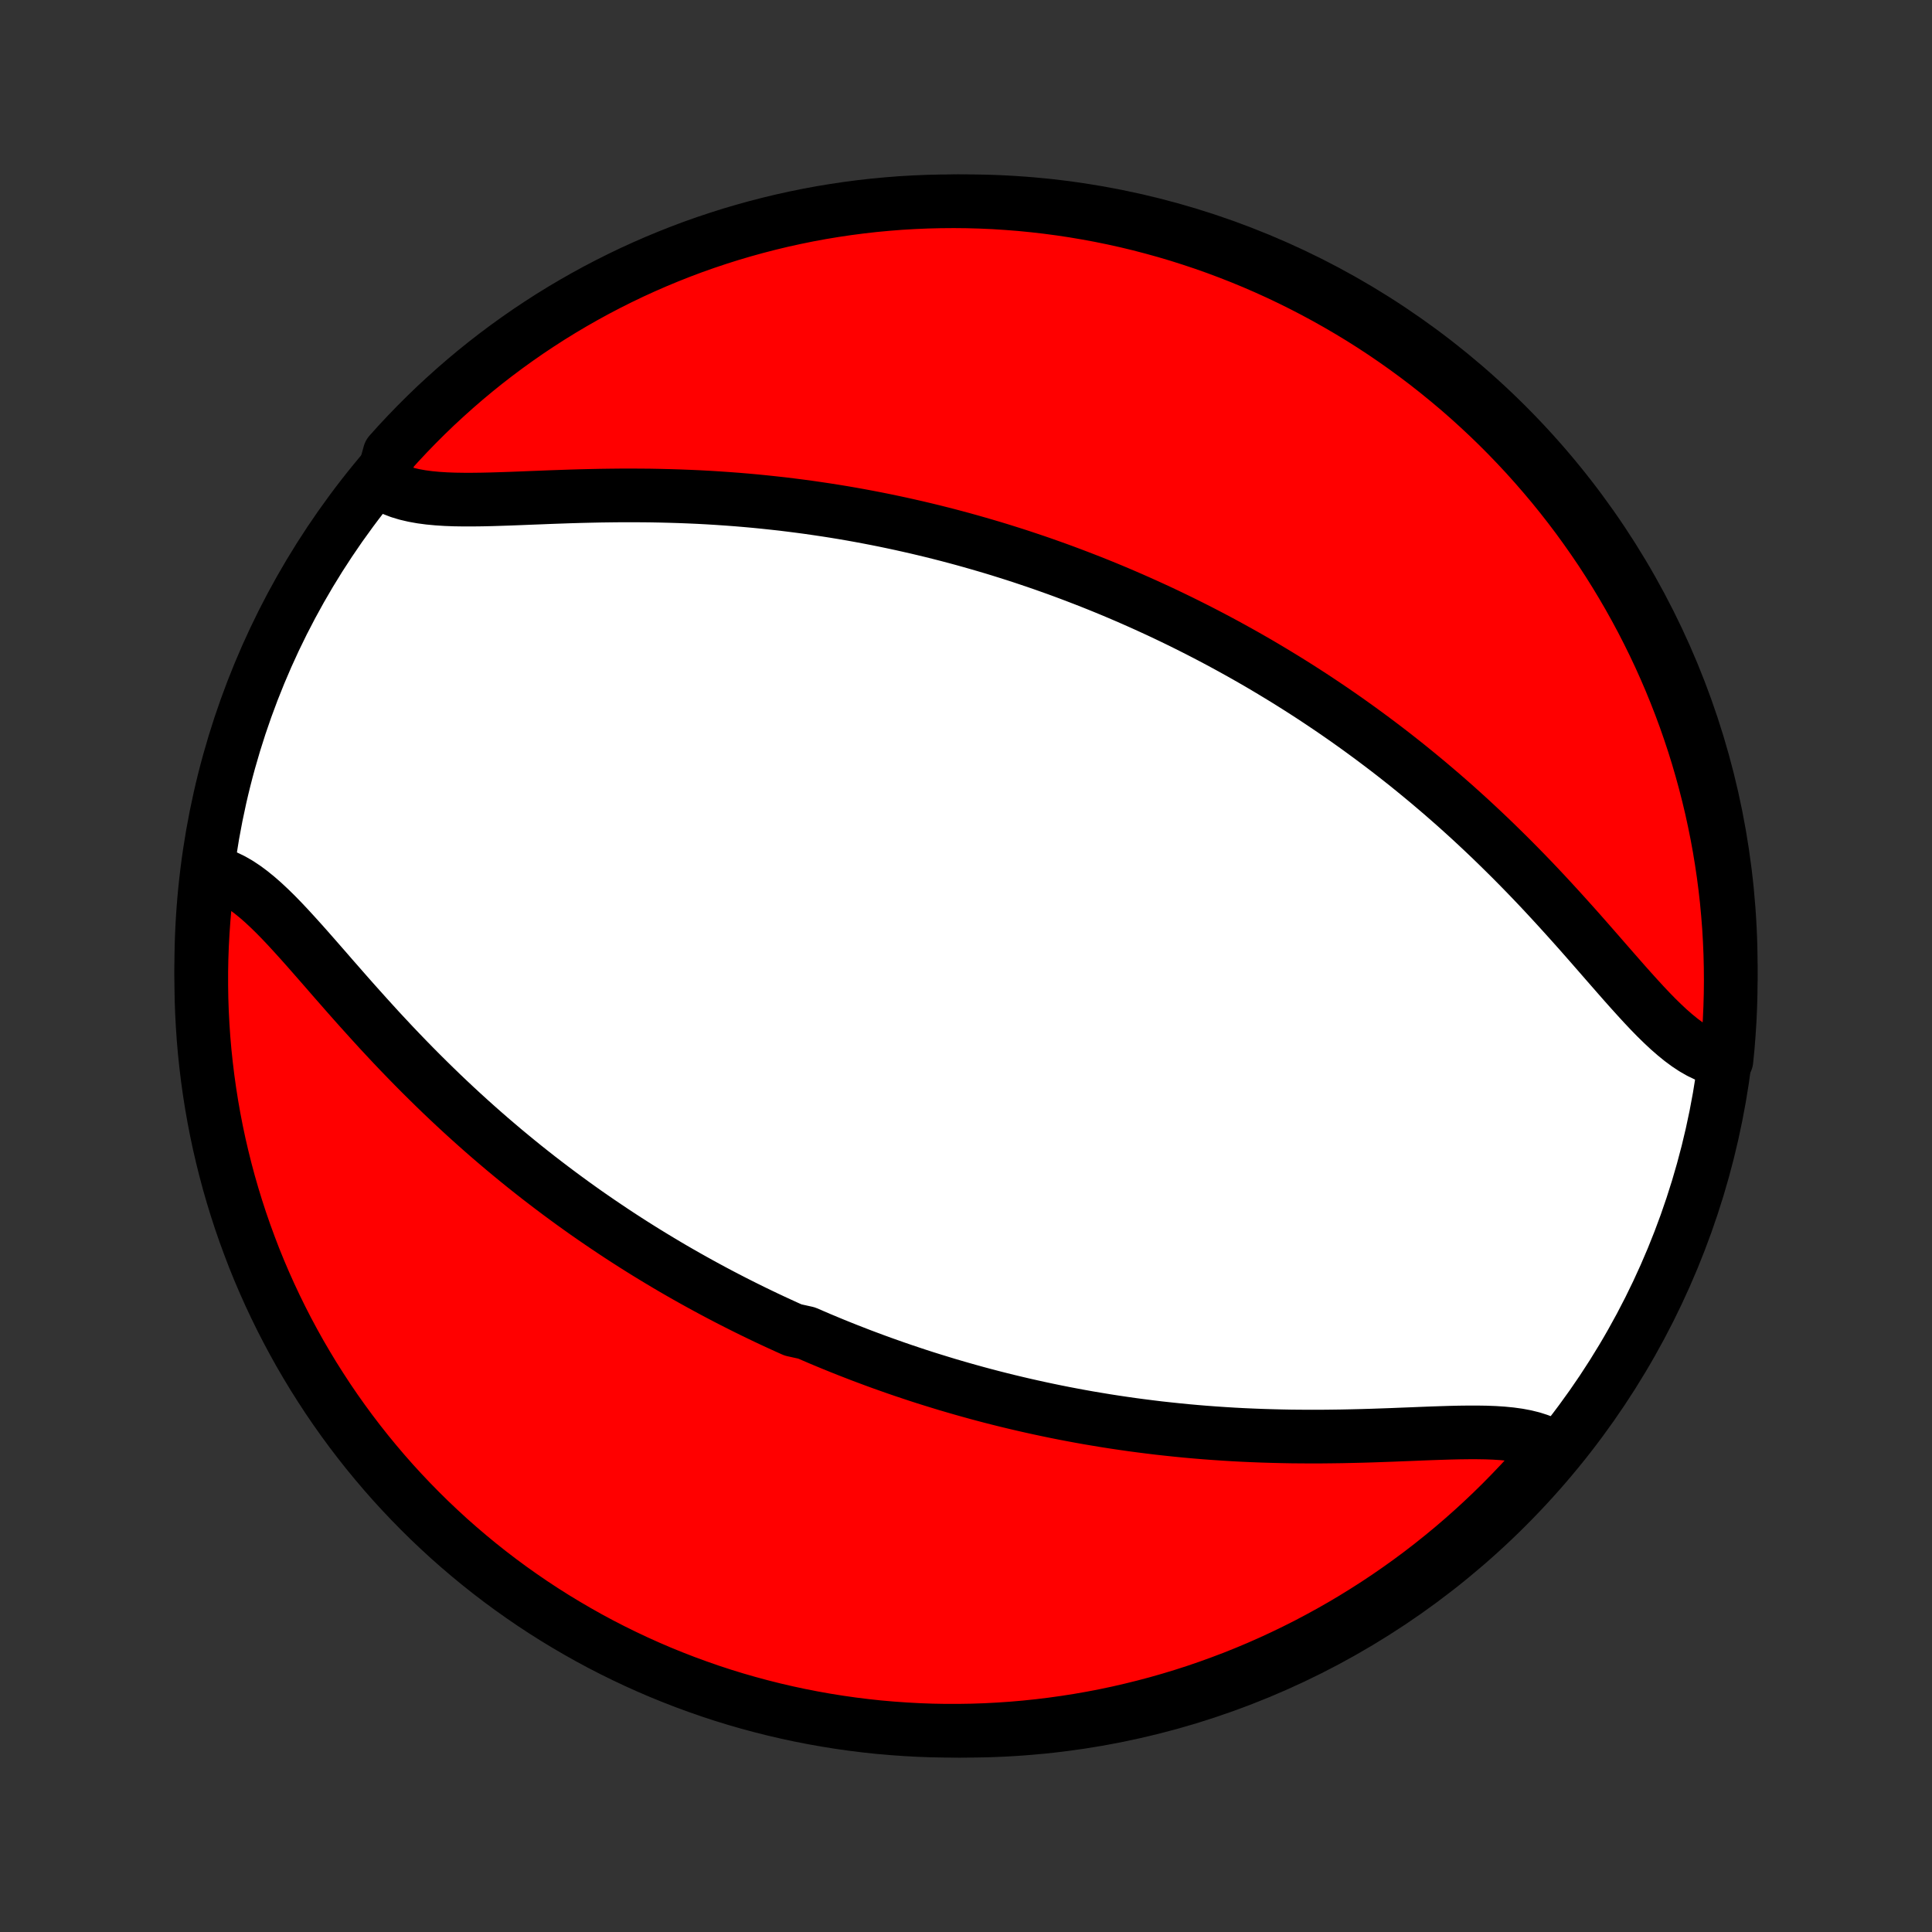 <?xml version="1.0" encoding="utf-8" standalone="no"?>
<!DOCTYPE svg PUBLIC "-//W3C//DTD SVG 1.1//EN"
  "http://www.w3.org/Graphics/SVG/1.1/DTD/svg11.dtd">
<!-- Created with matplotlib (http://matplotlib.org/) -->
<svg height="72pt" version="1.1" viewBox="0 0 72 72" width="72pt" xmlns="http://www.w3.org/2000/svg" xmlns:xlink="http://www.w3.org/1999/xlink">
 <rect x="0" y="0" width="72" height="72" fill="#333333" stroke="none"/>
 <defs>
  <style type="text/css">
*{stroke-linecap:butt;stroke-linejoin:round;}
  </style>
 </defs>
 <g id="figure_1">
  <g id="patch_1">
   <path d="
M0 72
L72 72
L72 0
L0 0
z
" style="fill:none;"/>
  </g>
  <g id="axes_1">
   <g id="PatchCollection_1">
    <defs>
     <path d="
M36 -7.5
C43.558 -7.5 50.808 -10.503 56.153 -15.848
C61.497 -21.192 64.5 -28.442 64.5 -36
C64.5 -43.558 61.497 -50.808 56.153 -56.153
C50.808 -61.497 43.558 -64.5 36 -64.5
C28.442 -64.5 21.192 -61.497 15.848 -56.153
C10.503 -50.808 7.5 -43.558 7.5 -36
C7.5 -28.442 10.503 -21.192 15.848 -15.848
C21.192 -10.503 28.442 -7.5 36 -7.5
z
" id="C0_0_a811fe30f3"/>
     <path d="
M7.954 -39.476
L8.19 -39.409
L8.424 -39.319
L8.657 -39.207
L8.889 -39.074
L9.12 -38.921
L9.351 -38.75
L9.581 -38.563
L9.812 -38.361
L10.043 -38.145
L10.275 -37.918
L10.507 -37.68
L10.74 -37.433
L10.974 -37.178
L11.21 -36.917
L11.447 -36.651
L11.685 -36.38
L11.925 -36.106
L12.167 -35.829
L12.409 -35.55
L12.654 -35.271
L12.9 -34.99
L13.147 -34.71
L13.396 -34.431
L13.646 -34.153
L13.897 -33.876
L14.149 -33.6
L14.403 -33.327
L14.657 -33.056
L14.912 -32.788
L15.168 -32.523
L15.425 -32.26
L15.682 -32.001
L15.94 -31.745
L16.198 -31.492
L16.456 -31.242
L16.715 -30.996
L16.973 -30.754
L17.232 -30.515
L17.491 -30.279
L17.75 -30.047
L18.008 -29.819
L18.266 -29.594
L18.525 -29.373
L18.782 -29.155
L19.04 -28.941
L19.297 -28.73
L19.554 -28.522
L19.811 -28.318
L20.067 -28.117
L20.323 -27.92
L20.578 -27.726
L20.832 -27.535
L21.087 -27.347
L21.34 -27.162
L21.594 -26.98
L21.846 -26.801
L22.099 -26.625
L22.351 -26.452
L22.602 -26.282
L22.853 -26.114
L23.103 -25.949
L23.353 -25.787
L23.603 -25.627
L23.852 -25.47
L24.101 -25.315
L24.35 -25.163
L24.598 -25.013
L24.846 -24.865
L25.094 -24.719
L25.342 -24.576
L25.589 -24.435
L25.837 -24.296
L26.084 -24.159
L26.331 -24.024
L26.578 -23.891
L26.825 -23.76
L27.072 -23.631
L27.32 -23.503
L27.567 -23.378
L27.815 -23.254
L28.062 -23.132
L28.31 -23.012
L28.559 -22.893
L28.808 -22.776
L29.057 -22.661
L29.306 -22.547
L29.556 -22.435
L30.058 -22.324
L30.31 -22.215
L30.562 -22.107
L30.816 -22.001
L31.07 -21.896
L31.324 -21.793
L31.58 -21.691
L31.837 -21.591
L32.095 -21.491
L32.354 -21.394
L32.614 -21.297
L32.875 -21.202
L33.137 -21.109
L33.401 -21.016
L33.666 -20.925
L33.932 -20.836
L34.2 -20.747
L34.469 -20.66
L34.74 -20.575
L35.013 -20.491
L35.287 -20.407
L35.563 -20.326
L35.84 -20.246
L36.12 -20.167
L36.402 -20.089
L36.685 -20.013
L36.971 -19.938
L37.258 -19.865
L37.548 -19.793
L37.84 -19.723
L38.134 -19.654
L38.43 -19.587
L38.729 -19.521
L39.03 -19.457
L39.334 -19.394
L39.64 -19.333
L39.949 -19.274
L40.26 -19.216
L40.574 -19.16
L40.89 -19.107
L41.209 -19.054
L41.531 -19.004
L41.855 -18.956
L42.183 -18.909
L42.513 -18.865
L42.845 -18.823
L43.181 -18.782
L43.519 -18.745
L43.86 -18.709
L44.203 -18.675
L44.55 -18.644
L44.898 -18.615
L45.25 -18.589
L45.604 -18.565
L45.96 -18.543
L46.319 -18.524
L46.68 -18.508
L47.043 -18.494
L47.408 -18.483
L47.775 -18.474
L48.144 -18.467
L48.514 -18.464
L48.886 -18.462
L49.258 -18.463
L49.632 -18.467
L50.005 -18.472
L50.38 -18.48
L50.754 -18.489
L51.127 -18.5
L51.499 -18.513
L51.871 -18.526
L52.24 -18.541
L52.607 -18.555
L52.971 -18.57
L53.332 -18.584
L53.688 -18.596
L54.04 -18.607
L54.386 -18.615
L54.725 -18.619
L55.058 -18.619
L55.382 -18.614
L55.697 -18.602
L56.003 -18.582
L56.297 -18.553
L56.58 -18.514
L56.85 -18.463
L57.106 -18.4
L57.348 -18.323
L57.574 -18.23
L57.783 -18.122
L57.976 -17.997
L57.656 -17.854
L57.33 -17.473
L56.996 -17.098
L56.657 -16.728
L56.311 -16.365
L55.959 -16.007
L55.601 -15.656
L55.237 -15.311
L54.867 -14.972
L54.491 -14.639
L54.11 -14.313
L53.723 -13.994
L53.331 -13.681
L52.934 -13.375
L52.531 -13.076
L52.123 -12.784
L51.711 -12.499
L51.293 -12.221
L50.871 -11.951
L50.444 -11.687
L50.014 -11.432
L49.578 -11.183
L49.139 -10.943
L48.696 -10.709
L48.248 -10.484
L47.797 -10.266
L47.343 -10.056
L46.885 -9.854
L46.423 -9.66
L45.959 -9.474
L45.491 -9.297
L45.021 -9.127
L44.548 -8.965
L44.072 -8.812
L43.594 -8.667
L43.113 -8.53
L42.63 -8.402
L42.145 -8.282
L41.659 -8.17
L41.17 -8.067
L40.681 -7.973
L40.189 -7.887
L39.697 -7.81
L39.203 -7.741
L38.708 -7.681
L38.213 -7.629
L37.716 -7.586
L37.22 -7.552
L36.722 -7.526
L36.225 -7.509
L35.728 -7.501
L35.23 -7.501
L34.733 -7.51
L34.237 -7.528
L33.74 -7.555
L33.245 -7.59
L32.75 -7.633
L32.257 -7.686
L31.764 -7.747
L31.273 -7.817
L30.783 -7.895
L30.295 -7.982
L29.808 -8.077
L29.324 -8.181
L28.841 -8.293
L28.361 -8.414
L27.883 -8.543
L27.407 -8.68
L26.934 -8.826
L26.464 -8.98
L25.997 -9.143
L25.533 -9.313
L25.072 -9.492
L24.614 -9.678
L24.16 -9.873
L23.709 -10.076
L23.262 -10.287
L22.819 -10.505
L22.38 -10.731
L21.945 -10.965
L21.515 -11.207
L21.089 -11.456
L20.667 -11.712
L20.25 -11.976
L19.838 -12.247
L19.431 -12.526
L19.029 -12.811
L18.632 -13.104
L18.24 -13.404
L17.854 -13.71
L17.473 -14.024
L17.098 -14.344
L16.728 -14.67
L16.365 -15.004
L16.007 -15.343
L15.656 -15.689
L15.311 -16.041
L14.972 -16.399
L14.639 -16.763
L14.313 -17.133
L13.994 -17.509
L13.681 -17.89
L13.375 -18.277
L13.076 -18.669
L12.784 -19.067
L12.499 -19.469
L12.221 -19.877
L11.951 -20.29
L11.687 -20.707
L11.432 -21.129
L11.183 -21.555
L10.943 -21.986
L10.709 -22.422
L10.484 -22.861
L10.266 -23.305
L10.056 -23.752
L9.854 -24.203
L9.66 -24.657
L9.474 -25.115
L9.297 -25.577
L9.127 -26.041
L8.965 -26.509
L8.812 -26.979
L8.667 -27.452
L8.53 -27.928
L8.402 -28.406
L8.282 -28.887
L8.17 -29.37
L8.067 -29.855
L7.973 -30.341
L7.887 -30.829
L7.81 -31.319
L7.741 -31.811
L7.681 -32.303
L7.629 -32.797
L7.586 -33.292
L7.552 -33.787
L7.526 -34.284
L7.509 -34.78
L7.501 -35.278
L7.501 -35.775
L7.51 -36.272
L7.528 -36.77
L7.555 -37.267
L7.59 -37.763
L7.633 -38.26
z
" id="C0_1_ee40fbeca1"/>
     <path d="
M14.216 -54.003
L14.426 -53.878
L14.652 -53.77
L14.894 -53.677
L15.15 -53.6
L15.42 -53.537
L15.703 -53.486
L15.997 -53.447
L16.303 -53.418
L16.618 -53.398
L16.942 -53.386
L17.275 -53.381
L17.614 -53.381
L17.96 -53.385
L18.312 -53.393
L18.668 -53.404
L19.029 -53.416
L19.393 -53.43
L19.76 -53.445
L20.129 -53.459
L20.5 -53.474
L20.873 -53.487
L21.247 -53.5
L21.62 -53.511
L21.994 -53.52
L22.368 -53.528
L22.742 -53.533
L23.114 -53.537
L23.486 -53.538
L23.856 -53.536
L24.225 -53.533
L24.592 -53.526
L24.957 -53.517
L25.32 -53.506
L25.681 -53.492
L26.04 -53.476
L26.396 -53.457
L26.75 -53.435
L27.102 -53.411
L27.451 -53.385
L27.797 -53.356
L28.14 -53.325
L28.481 -53.291
L28.819 -53.255
L29.155 -53.218
L29.488 -53.177
L29.817 -53.135
L30.145 -53.091
L30.469 -53.044
L30.791 -52.996
L31.11 -52.946
L31.426 -52.894
L31.74 -52.84
L32.051 -52.784
L32.36 -52.726
L32.666 -52.667
L32.97 -52.606
L33.271 -52.543
L33.57 -52.479
L33.866 -52.413
L34.16 -52.346
L34.452 -52.277
L34.742 -52.207
L35.029 -52.135
L35.315 -52.062
L35.598 -51.987
L35.88 -51.911
L36.16 -51.833
L36.437 -51.754
L36.713 -51.674
L36.987 -51.593
L37.26 -51.51
L37.531 -51.425
L37.8 -51.34
L38.068 -51.253
L38.334 -51.164
L38.599 -51.075
L38.863 -50.984
L39.125 -50.891
L39.386 -50.798
L39.646 -50.703
L39.905 -50.606
L40.163 -50.508
L40.42 -50.409
L40.676 -50.309
L40.931 -50.207
L41.184 -50.104
L41.438 -49.999
L41.69 -49.893
L41.942 -49.785
L42.193 -49.676
L42.444 -49.565
L42.694 -49.453
L42.943 -49.339
L43.193 -49.224
L43.441 -49.107
L43.69 -48.988
L43.938 -48.868
L44.185 -48.746
L44.433 -48.622
L44.68 -48.497
L44.928 -48.369
L45.175 -48.24
L45.422 -48.109
L45.669 -47.976
L45.916 -47.841
L46.163 -47.704
L46.411 -47.565
L46.658 -47.424
L46.906 -47.281
L47.154 -47.135
L47.402 -46.987
L47.65 -46.837
L47.899 -46.685
L48.148 -46.53
L48.397 -46.373
L48.647 -46.213
L48.897 -46.051
L49.147 -45.886
L49.398 -45.718
L49.65 -45.548
L49.901 -45.375
L50.154 -45.199
L50.406 -45.02
L50.66 -44.838
L50.913 -44.653
L51.168 -44.465
L51.422 -44.274
L51.678 -44.08
L51.933 -43.883
L52.189 -43.682
L52.446 -43.478
L52.703 -43.27
L52.96 -43.059
L53.218 -42.845
L53.475 -42.627
L53.734 -42.406
L53.992 -42.181
L54.251 -41.953
L54.509 -41.721
L54.768 -41.486
L55.027 -41.246
L55.285 -41.004
L55.544 -40.758
L55.802 -40.508
L56.06 -40.255
L56.318 -39.999
L56.575 -39.74
L56.832 -39.477
L57.088 -39.212
L57.343 -38.944
L57.597 -38.673
L57.85 -38.4
L58.103 -38.124
L58.354 -37.847
L58.604 -37.569
L58.853 -37.29
L59.1 -37.01
L59.346 -36.729
L59.59 -36.45
L59.833 -36.171
L60.075 -35.894
L60.315 -35.62
L60.553 -35.349
L60.79 -35.083
L61.026 -34.822
L61.26 -34.567
L61.493 -34.32
L61.725 -34.082
L61.957 -33.855
L62.188 -33.639
L62.419 -33.437
L62.649 -33.25
L62.88 -33.079
L63.111 -32.926
L63.343 -32.793
L63.576 -32.681
L63.81 -32.591
L64.046 -32.524
L64.339 -32.482
L64.388 -32.977
L64.427 -33.472
L64.459 -33.967
L64.481 -34.464
L64.495 -34.961
L64.5 -35.458
L64.496 -35.955
L64.484 -36.453
L64.463 -36.95
L64.434 -37.447
L64.395 -37.944
L64.349 -38.44
L64.293 -38.935
L64.229 -39.429
L64.156 -39.922
L64.075 -40.414
L63.985 -40.905
L63.886 -41.394
L63.78 -41.882
L63.664 -42.368
L63.54 -42.851
L63.408 -43.333
L63.268 -43.813
L63.119 -44.29
L62.962 -44.764
L62.797 -45.236
L62.623 -45.706
L62.441 -46.172
L62.252 -46.635
L62.054 -47.095
L61.849 -47.551
L61.635 -48.004
L61.414 -48.453
L61.185 -48.899
L60.948 -49.34
L60.704 -49.778
L60.452 -50.211
L60.193 -50.64
L59.926 -51.065
L59.653 -51.485
L59.371 -51.9
L59.083 -52.31
L58.788 -52.716
L58.486 -53.116
L58.177 -53.511
L57.861 -53.901
L57.538 -54.285
L57.209 -54.664
L56.874 -55.037
L56.532 -55.404
L56.184 -55.766
L55.83 -56.121
L55.47 -56.47
L55.103 -56.813
L54.731 -57.15
L54.354 -57.48
L53.97 -57.803
L53.581 -58.12
L53.187 -58.431
L52.788 -58.734
L52.383 -59.031
L51.974 -59.32
L51.56 -59.603
L51.141 -59.878
L50.717 -60.146
L50.289 -60.406
L49.856 -60.659
L49.419 -60.905
L48.978 -61.143
L48.534 -61.373
L48.085 -61.596
L47.633 -61.811
L47.177 -62.018
L46.718 -62.217
L46.255 -62.408
L45.789 -62.591
L45.321 -62.766
L44.849 -62.933
L44.375 -63.091
L43.899 -63.242
L43.419 -63.384
L42.938 -63.517
L42.455 -63.643
L41.969 -63.76
L41.482 -63.868
L40.993 -63.968
L40.502 -64.059
L40.011 -64.142
L39.518 -64.216
L39.023 -64.282
L38.528 -64.339
L38.033 -64.388
L37.536 -64.427
L37.039 -64.459
L36.542 -64.481
L36.045 -64.495
L35.547 -64.5
L35.05 -64.496
L34.553 -64.484
L34.056 -64.463
L33.56 -64.434
L33.065 -64.395
L32.571 -64.349
L32.078 -64.293
L31.586 -64.229
L31.095 -64.156
L30.606 -64.075
L30.118 -63.985
L29.632 -63.886
L29.149 -63.78
L28.667 -63.664
L28.187 -63.54
L27.71 -63.408
L27.235 -63.268
L26.764 -63.119
L26.294 -62.962
L25.828 -62.797
L25.365 -62.623
L24.905 -62.441
L24.449 -62.252
L23.996 -62.054
L23.547 -61.849
L23.101 -61.635
L22.66 -61.414
L22.222 -61.185
L21.789 -60.948
L21.36 -60.704
L20.935 -60.452
L20.515 -60.193
L20.1 -59.926
L19.69 -59.653
L19.284 -59.371
L18.884 -59.083
L18.489 -58.788
L18.099 -58.486
L17.715 -58.177
L17.336 -57.861
L16.963 -57.538
L16.596 -57.209
L16.234 -56.874
L15.879 -56.532
L15.53 -56.184
L15.187 -55.83
L14.85 -55.47
L14.52 -55.103
z
" id="C0_2_72df943ac8"/>
    </defs>
    <g clip-path="url(#p1bffca34e9)">
     <use style="fill:#ffffff;stroke:#000000;stroke-width:2.0;" x="0.0" xlink:href="#C0_0_a811fe30f3" y="72.0"/>
    </g>
    <g clip-path="url(#p1bffca34e9)">
     <use style="fill:#ff0000;stroke:#000000;stroke-width:2.0;" x="0.0" xlink:href="#C0_1_ee40fbeca1" y="72.0"/>
    </g>
    <g clip-path="url(#p1bffca34e9)">
     <use style="fill:#ff0000;stroke:#000000;stroke-width:2.0;" x="0.0" xlink:href="#C0_2_72df943ac8" y="72.0"/>
    </g>
   </g>
  </g>
 </g>
 <defs>
  <clipPath id="p1bffca34e9">
   <rect height="72.0" width="72.0" x="0.0" y="0.0"/>
  </clipPath>
 </defs>
</svg>
